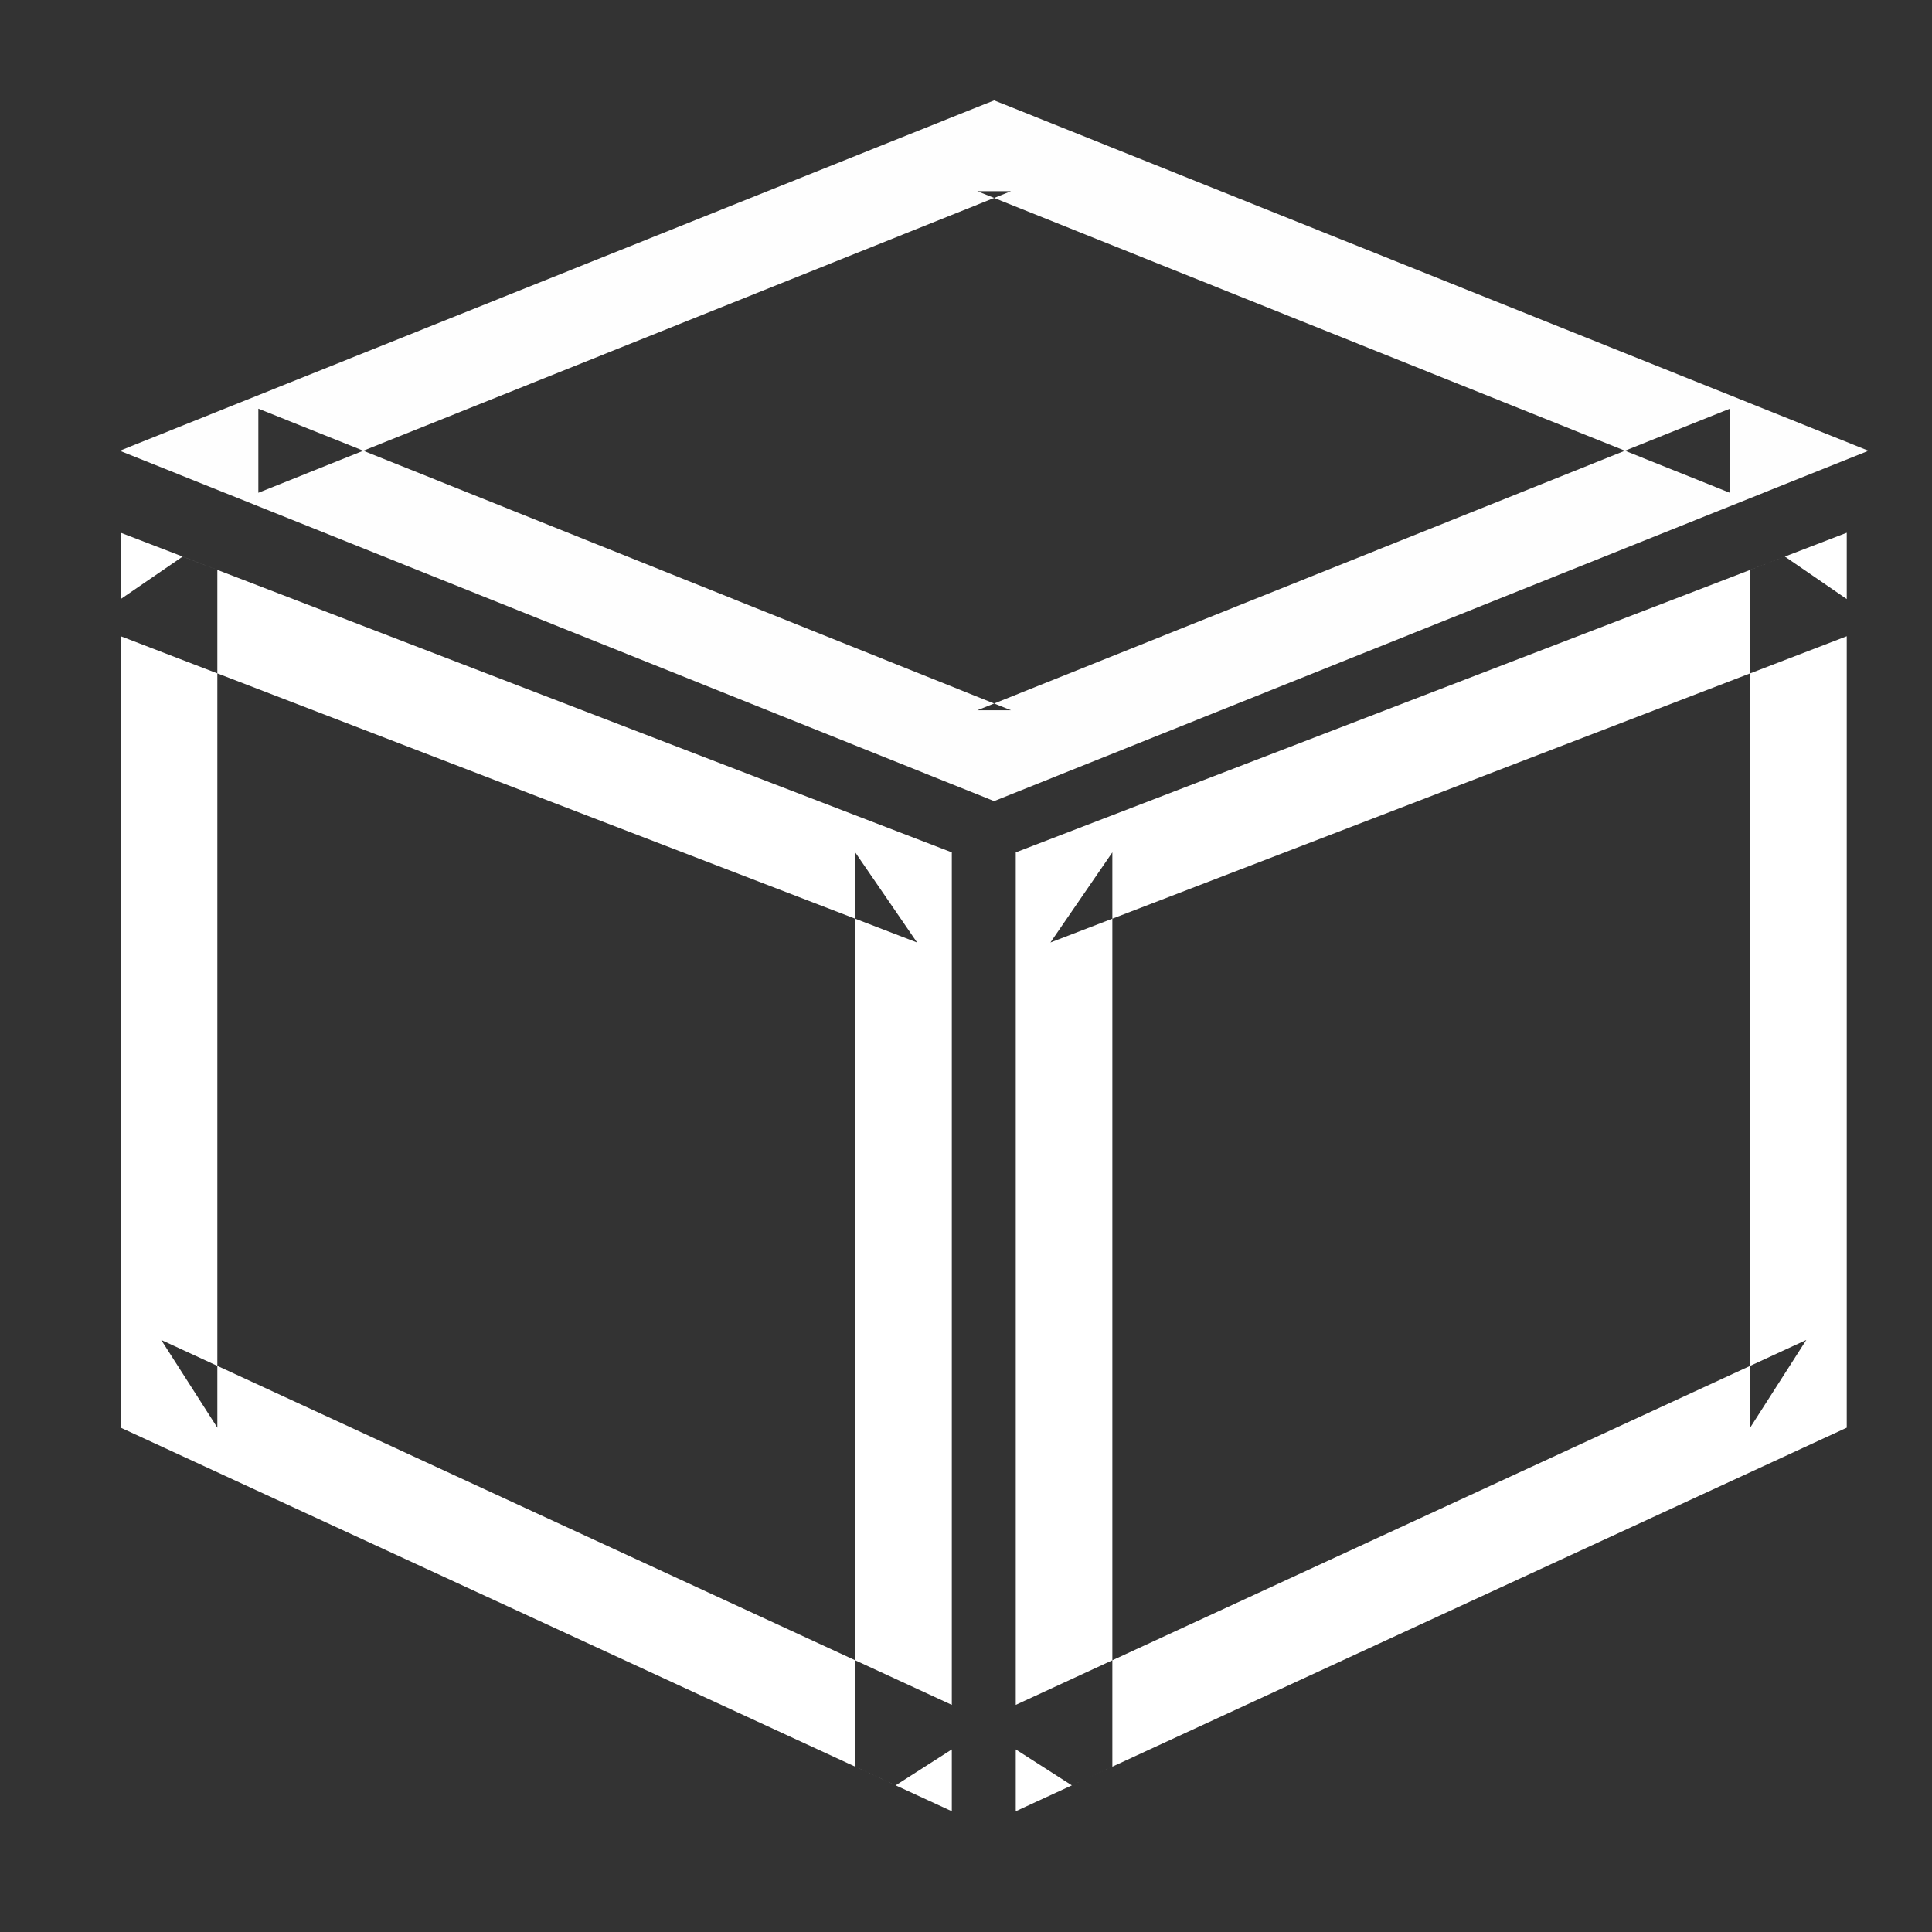 <?xml version="1.0" encoding="UTF-8" standalone="no"?>
<svg width="32px" height="32px" viewBox="0 0 32 32" version="1.1" xmlns="http://www.w3.org/2000/svg" xmlns:xlink="http://www.w3.org/1999/xlink">
    <rect x="0" y="0" width="32" height="32" fill="#333333" stroke="none"/>
    <!-- Generator: Sketch 3.7.1 (28215) - http://www.bohemiancoding.com/sketch -->
    <title>切图 copy 12</title>
    <desc>Created with Sketch.</desc>
    <defs></defs>
    <g id="Page-1" stroke="none" stroke-width="1" fill="none" fill-rule="evenodd">
        <g id="切图" transform="translate(-407, -168)">
            <g id="上部导航入口" transform="translate(62, 24)"></g>
            <g id="扩展" transform="translate(408, 169)">
                <path d="M15.187,2.167 L27.652,7.162 L27.652,5.769 L15.187,10.764 L15.745,10.764 L3.279,5.769 L3.279,7.162 L15.745,2.167 L15.187,2.167 L15.187,2.167 L15.187,2.167 L15.187,2.167 L15.187,2.167 L15.187,2.167 L15.187,2.167 L15.187,2.167 L15.187,2.167 L15.187,2.167 L15.187,2.167 Z M15.466,0.663 L15.187,0.774 L2.721,5.769 L0.984,6.466 L2.721,7.162 L15.187,12.157 L15.466,12.269 L15.745,12.157 L28.21,7.162 L29.948,6.466 L28.21,5.769 L15.745,0.774 L15.466,0.663 L15.466,0.663 L15.466,0.663 L15.466,0.663 L15.466,0.663 L15.466,0.663 L15.466,0.663 L15.466,0.663 L15.466,0.663 L15.466,0.663 Z" id="Rectangle-50" fill="#FEFEFE"></path>
                <path d="M1,9.538 L1,9.538 L1,8.922 L2.026,8.218 L2.6,8.439 L2.6,22.647 L1.67,21.194 L14.765,27.238 L14.765,27.976 L13.835,28.571 L13.165,28.262 L13.165,13.118 L14.19,14.611 L1,9.538 L1,9.538 L1,9.538 L1,9.538 L1,9.538 L1,9.538 L1,9.538 L1,9.538 L1,9.538 L1,9.538 Z M1,7.824 L14.765,13.118 L14.765,29 L1,22.647 L1,7.824 L1,7.824 L1,7.824 L1,7.824 L1,7.824 L1,7.824 L1,7.824 L1,7.824 L1,7.824 L1,7.824 L1,7.824 Z" id="Rectangle-51" fill="#FFFFFF"></path>
                <path d="M29.588,8.922 L29.588,8.922 L29.588,9.538 L16.398,14.611 L17.424,13.118 L17.424,28.262 L16.753,28.571 L15.824,27.976 L15.824,27.238 L28.918,21.194 L27.988,22.647 L27.988,8.439 L28.563,8.218 L29.588,8.922 L29.588,8.922 L29.588,8.922 L29.588,8.922 L29.588,8.922 L29.588,8.922 L29.588,8.922 L29.588,8.922 L29.588,8.922 L29.588,8.922 Z M29.588,7.824 L29.588,22.647 L15.824,29 L15.824,13.118 L29.588,7.824 L29.588,7.824 L29.588,7.824 L29.588,7.824 L29.588,7.824 L29.588,7.824 L29.588,7.824 L29.588,7.824 L29.588,7.824 L29.588,7.824 Z" id="Rectangle-51-Copy" fill="#FFFFFF"></path>
            </g>
        </g>
    </g>
</svg>